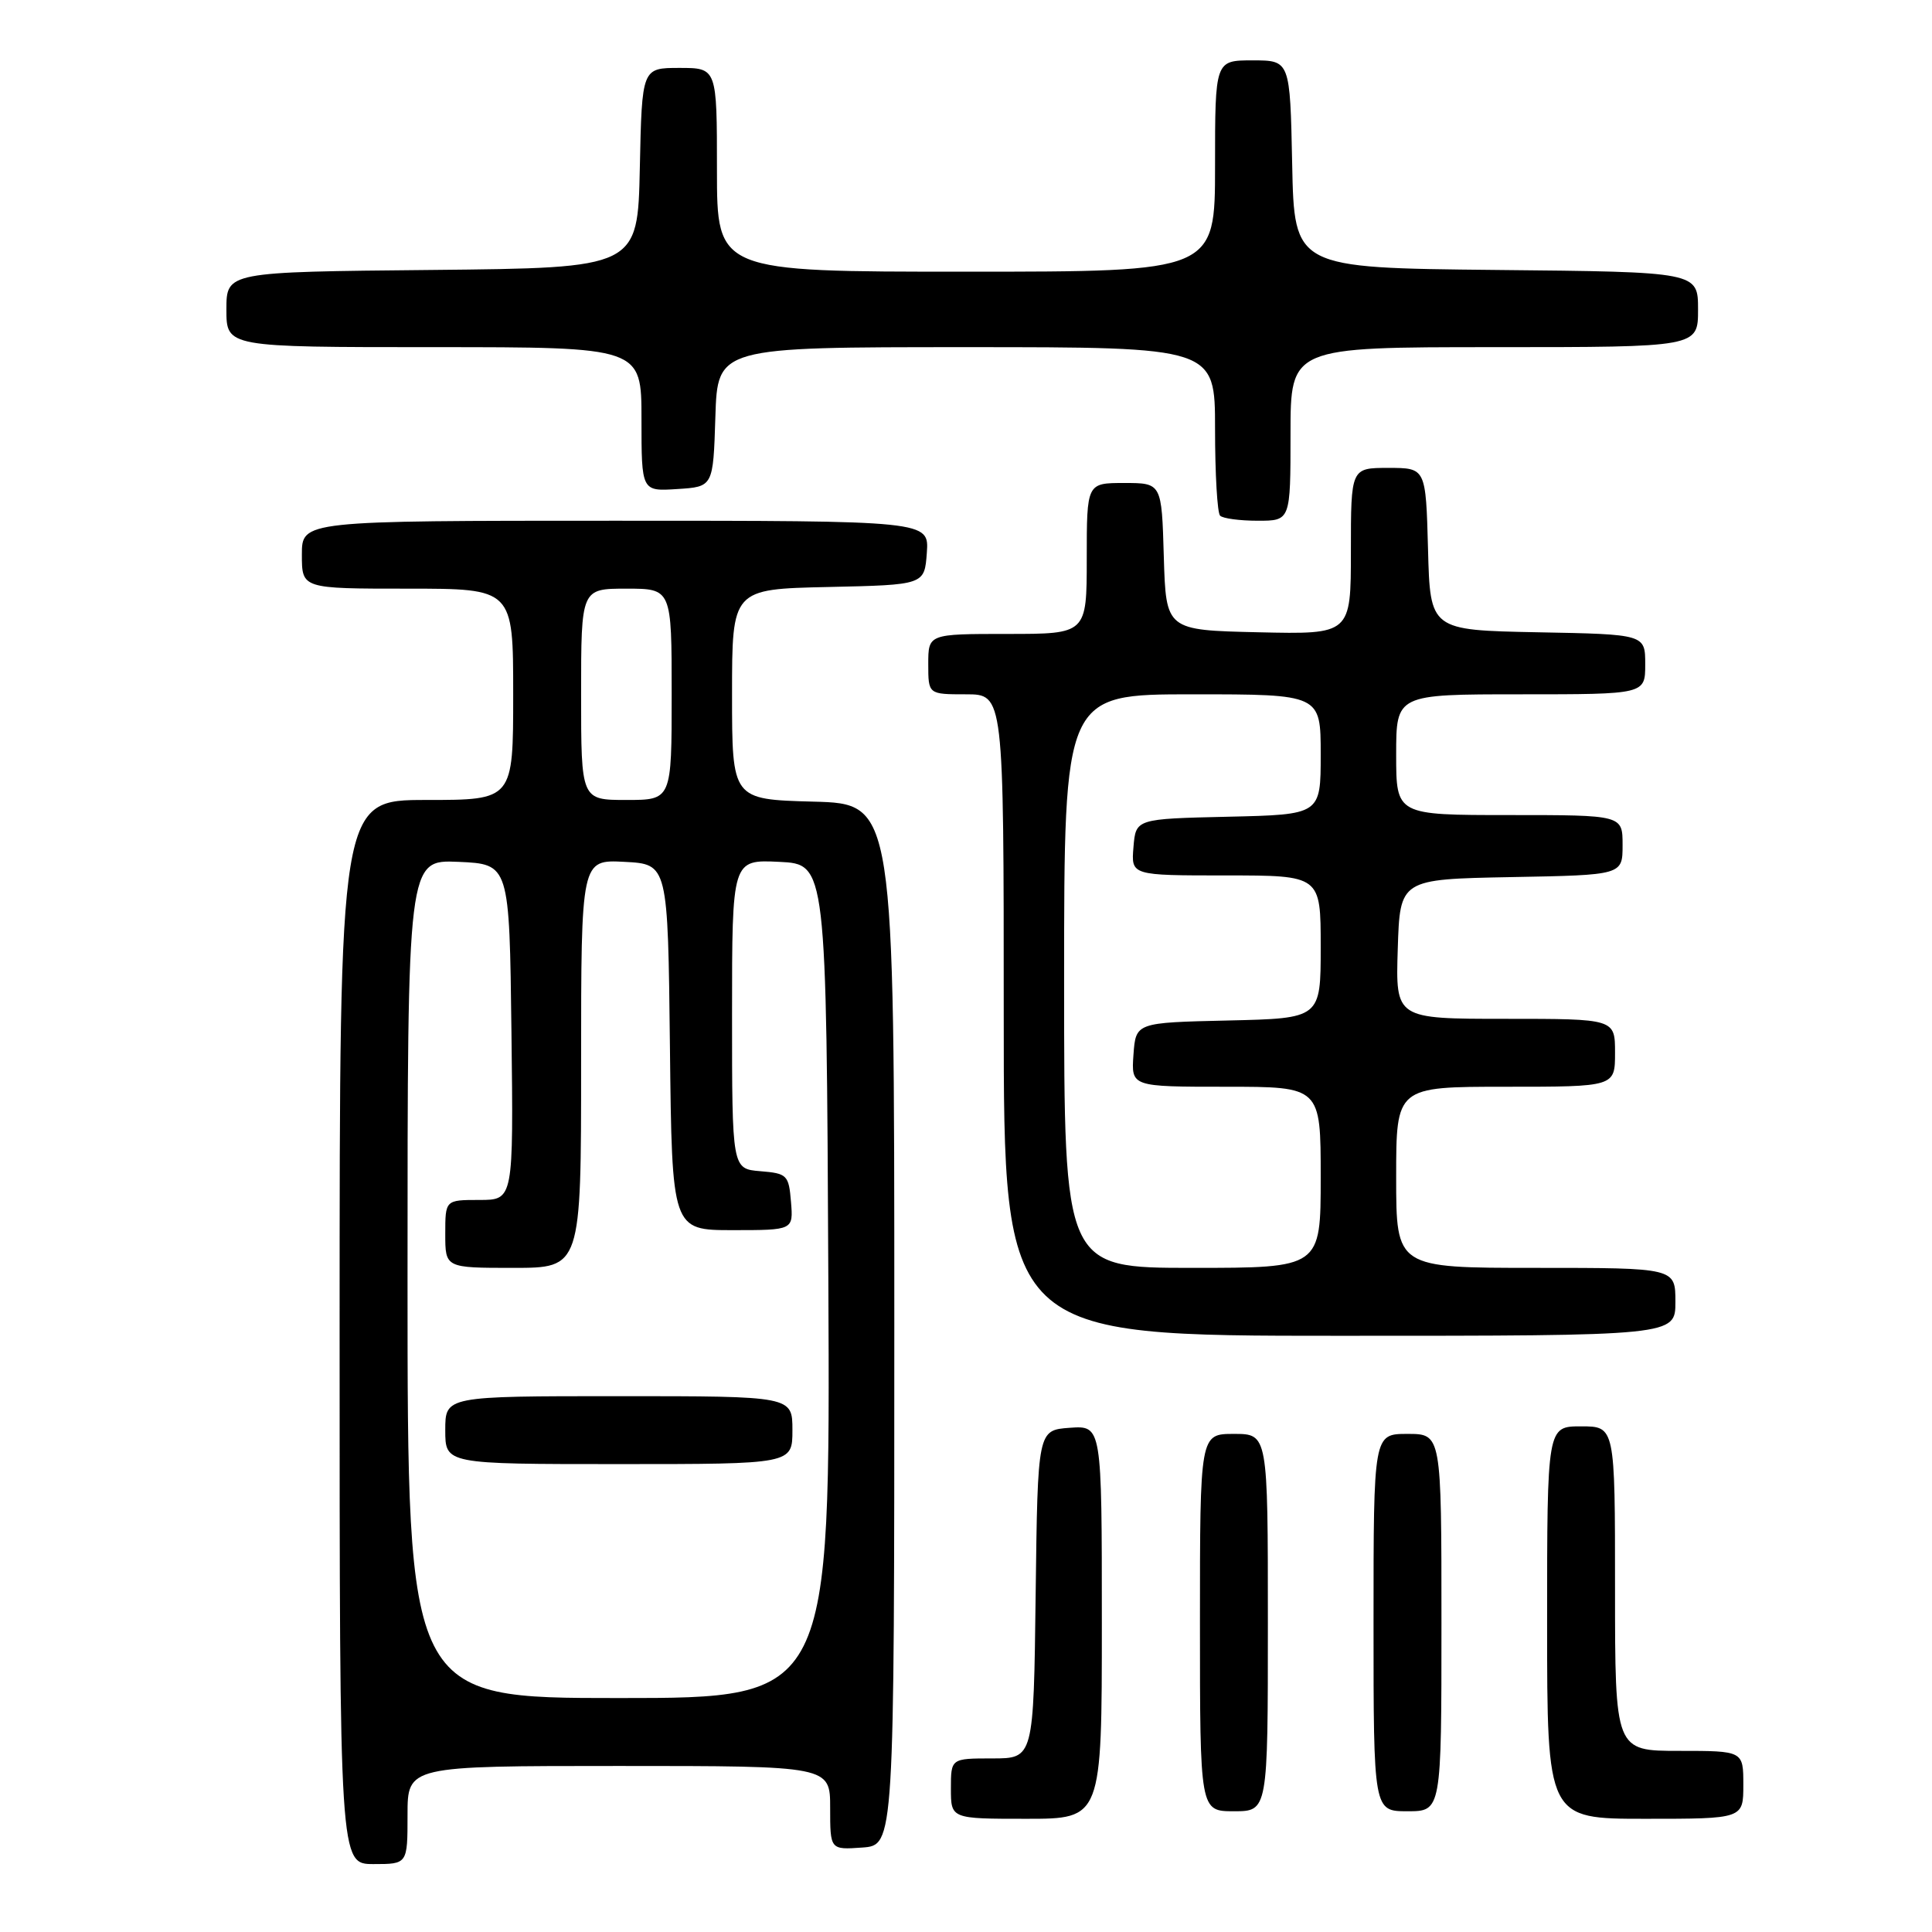 <?xml version="1.0" encoding="UTF-8" standalone="no"?>
<!DOCTYPE svg PUBLIC "-//W3C//DTD SVG 1.1//EN" "http://www.w3.org/Graphics/SVG/1.1/DTD/svg11.dtd" >
<svg xmlns="http://www.w3.org/2000/svg" xmlns:xlink="http://www.w3.org/1999/xlink" version="1.1" viewBox="0 0 256 256">
 <g >
 <path fill="currentColor"
d=" M 54.00 240.50 C 54.00 234.00 54.00 234.00 82.00 234.00 C 110.00 234.00 110.00 234.00 110.00 239.56 C 110.00 245.11 110.00 245.11 114.25 244.81 C 118.50 244.50 118.50 244.50 118.50 175.50 C 118.50 106.50 118.50 106.50 107.75 106.22 C 97.00 105.93 97.00 105.93 97.00 92.00 C 97.00 78.06 97.00 78.06 109.75 77.78 C 122.50 77.50 122.50 77.50 122.81 73.25 C 123.11 69.00 123.11 69.00 81.56 69.00 C 40.00 69.00 40.00 69.00 40.00 73.50 C 40.00 78.00 40.00 78.00 54.00 78.00 C 68.00 78.00 68.00 78.00 68.00 92.00 C 68.00 106.00 68.00 106.00 56.50 106.00 C 45.00 106.00 45.00 106.00 45.00 176.50 C 45.00 247.00 45.00 247.00 49.50 247.00 C 54.00 247.00 54.00 247.00 54.00 240.50 Z  M 146.00 214.94 C 146.00 188.89 146.00 188.89 141.75 189.19 C 137.50 189.50 137.50 189.50 137.23 211.25 C 136.96 233.00 136.96 233.00 131.48 233.00 C 126.00 233.00 126.00 233.00 126.00 237.00 C 126.00 241.00 126.00 241.00 136.00 241.00 C 146.00 241.00 146.00 241.00 146.00 214.94 Z  M 231.00 236.50 C 231.00 232.00 231.00 232.00 222.50 232.00 C 214.00 232.00 214.00 232.00 214.00 210.50 C 214.00 189.00 214.00 189.00 209.50 189.00 C 205.00 189.00 205.00 189.00 205.00 215.00 C 205.00 241.00 205.00 241.00 218.00 241.00 C 231.00 241.00 231.00 241.00 231.00 236.50 Z  M 168.00 215.00 C 168.00 190.00 168.00 190.00 163.50 190.00 C 159.00 190.00 159.00 190.00 159.00 215.00 C 159.00 240.00 159.00 240.00 163.50 240.00 C 168.00 240.00 168.00 240.00 168.00 215.00 Z  M 191.00 215.00 C 191.00 190.00 191.00 190.00 186.50 190.00 C 182.00 190.00 182.00 190.00 182.00 215.00 C 182.00 240.00 182.00 240.00 186.50 240.00 C 191.00 240.00 191.00 240.00 191.00 215.00 Z  M 222.00 172.50 C 222.00 168.00 222.00 168.00 203.50 168.00 C 185.00 168.00 185.00 168.00 185.00 156.00 C 185.00 144.00 185.00 144.00 199.50 144.00 C 214.00 144.00 214.00 144.00 214.00 139.50 C 214.00 135.00 214.00 135.00 199.46 135.00 C 184.92 135.00 184.92 135.00 185.21 125.75 C 185.50 116.50 185.50 116.50 200.25 116.22 C 215.00 115.95 215.00 115.95 215.00 111.97 C 215.00 108.00 215.00 108.00 200.00 108.00 C 185.00 108.00 185.00 108.00 185.00 100.00 C 185.00 92.00 185.00 92.00 201.50 92.00 C 218.00 92.00 218.00 92.00 218.00 88.03 C 218.00 84.05 218.00 84.05 203.75 83.78 C 189.50 83.50 189.50 83.50 189.22 72.75 C 188.93 62.00 188.93 62.00 183.97 62.00 C 179.00 62.00 179.00 62.00 179.00 73.03 C 179.00 84.06 179.00 84.06 166.75 83.78 C 154.50 83.50 154.50 83.50 154.21 73.75 C 153.93 64.00 153.93 64.00 148.96 64.00 C 144.00 64.00 144.00 64.00 144.00 74.00 C 144.00 84.00 144.00 84.00 133.50 84.00 C 123.00 84.00 123.00 84.00 123.00 88.00 C 123.00 92.00 123.00 92.00 128.00 92.00 C 133.00 92.00 133.00 92.00 133.00 134.50 C 133.00 177.00 133.00 177.00 177.50 177.00 C 222.00 177.00 222.00 177.00 222.00 172.50 Z  M 171.00 57.50 C 171.00 46.00 171.00 46.00 198.00 46.00 C 225.00 46.00 225.00 46.00 225.00 41.02 C 225.00 36.03 225.00 36.03 198.25 35.77 C 171.50 35.50 171.50 35.50 171.22 21.75 C 170.94 8.00 170.94 8.00 165.97 8.00 C 161.00 8.00 161.00 8.00 161.00 22.00 C 161.00 36.00 161.00 36.00 128.00 36.00 C 95.00 36.00 95.00 36.00 95.00 22.50 C 95.00 9.00 95.00 9.00 90.03 9.00 C 85.06 9.00 85.06 9.00 84.78 22.25 C 84.50 35.50 84.50 35.50 57.25 35.77 C 30.00 36.03 30.00 36.03 30.00 41.02 C 30.00 46.00 30.00 46.00 57.50 46.00 C 85.00 46.00 85.00 46.00 85.00 55.55 C 85.00 65.11 85.00 65.11 89.75 64.80 C 94.50 64.50 94.50 64.50 94.79 55.25 C 95.08 46.00 95.08 46.00 128.04 46.00 C 161.00 46.00 161.00 46.00 161.00 56.83 C 161.00 62.79 161.30 67.97 161.67 68.33 C 162.03 68.70 164.28 69.00 166.67 69.00 C 171.00 69.00 171.00 69.00 171.00 57.50 Z  M 54.00 169.45 C 54.00 113.91 54.00 113.91 60.75 114.20 C 67.50 114.50 67.50 114.50 67.77 136.75 C 68.04 159.00 68.04 159.00 63.52 159.00 C 59.00 159.00 59.00 159.00 59.00 163.50 C 59.00 168.00 59.00 168.00 68.00 168.00 C 77.00 168.00 77.00 168.00 77.00 140.95 C 77.00 113.90 77.00 113.90 82.75 114.20 C 88.50 114.50 88.50 114.50 88.77 138.75 C 89.04 163.00 89.04 163.00 97.08 163.00 C 105.12 163.00 105.12 163.00 104.81 159.25 C 104.52 155.70 104.30 155.48 100.75 155.19 C 97.00 154.88 97.00 154.88 97.00 134.39 C 97.00 113.90 97.00 113.90 103.25 114.20 C 109.50 114.50 109.50 114.50 109.76 169.75 C 110.02 225.00 110.02 225.00 82.01 225.00 C 54.00 225.00 54.00 225.00 54.00 169.45 Z  M 105.00 189.50 C 105.00 185.00 105.00 185.00 82.00 185.00 C 59.00 185.00 59.00 185.00 59.00 189.50 C 59.00 194.00 59.00 194.00 82.00 194.00 C 105.00 194.00 105.00 194.00 105.00 189.50 Z  M 77.00 92.00 C 77.00 78.00 77.00 78.00 83.00 78.00 C 89.00 78.00 89.00 78.00 89.00 92.00 C 89.00 106.00 89.00 106.00 83.00 106.00 C 77.00 106.00 77.00 106.00 77.00 92.00 Z  M 141.00 130.00 C 141.00 92.00 141.00 92.00 158.00 92.00 C 175.00 92.00 175.00 92.00 175.00 99.97 C 175.00 107.94 175.00 107.94 162.75 108.22 C 150.50 108.50 150.50 108.50 150.19 112.25 C 149.88 116.00 149.88 116.00 162.44 116.00 C 175.00 116.00 175.00 116.00 175.00 125.47 C 175.00 134.94 175.00 134.94 162.75 135.22 C 150.50 135.50 150.50 135.50 150.19 139.75 C 149.89 144.00 149.89 144.00 162.44 144.00 C 175.00 144.00 175.00 144.00 175.00 156.00 C 175.00 168.00 175.00 168.00 158.00 168.00 C 141.00 168.00 141.00 168.00 141.00 130.00 Z "/>
</g>
</svg>